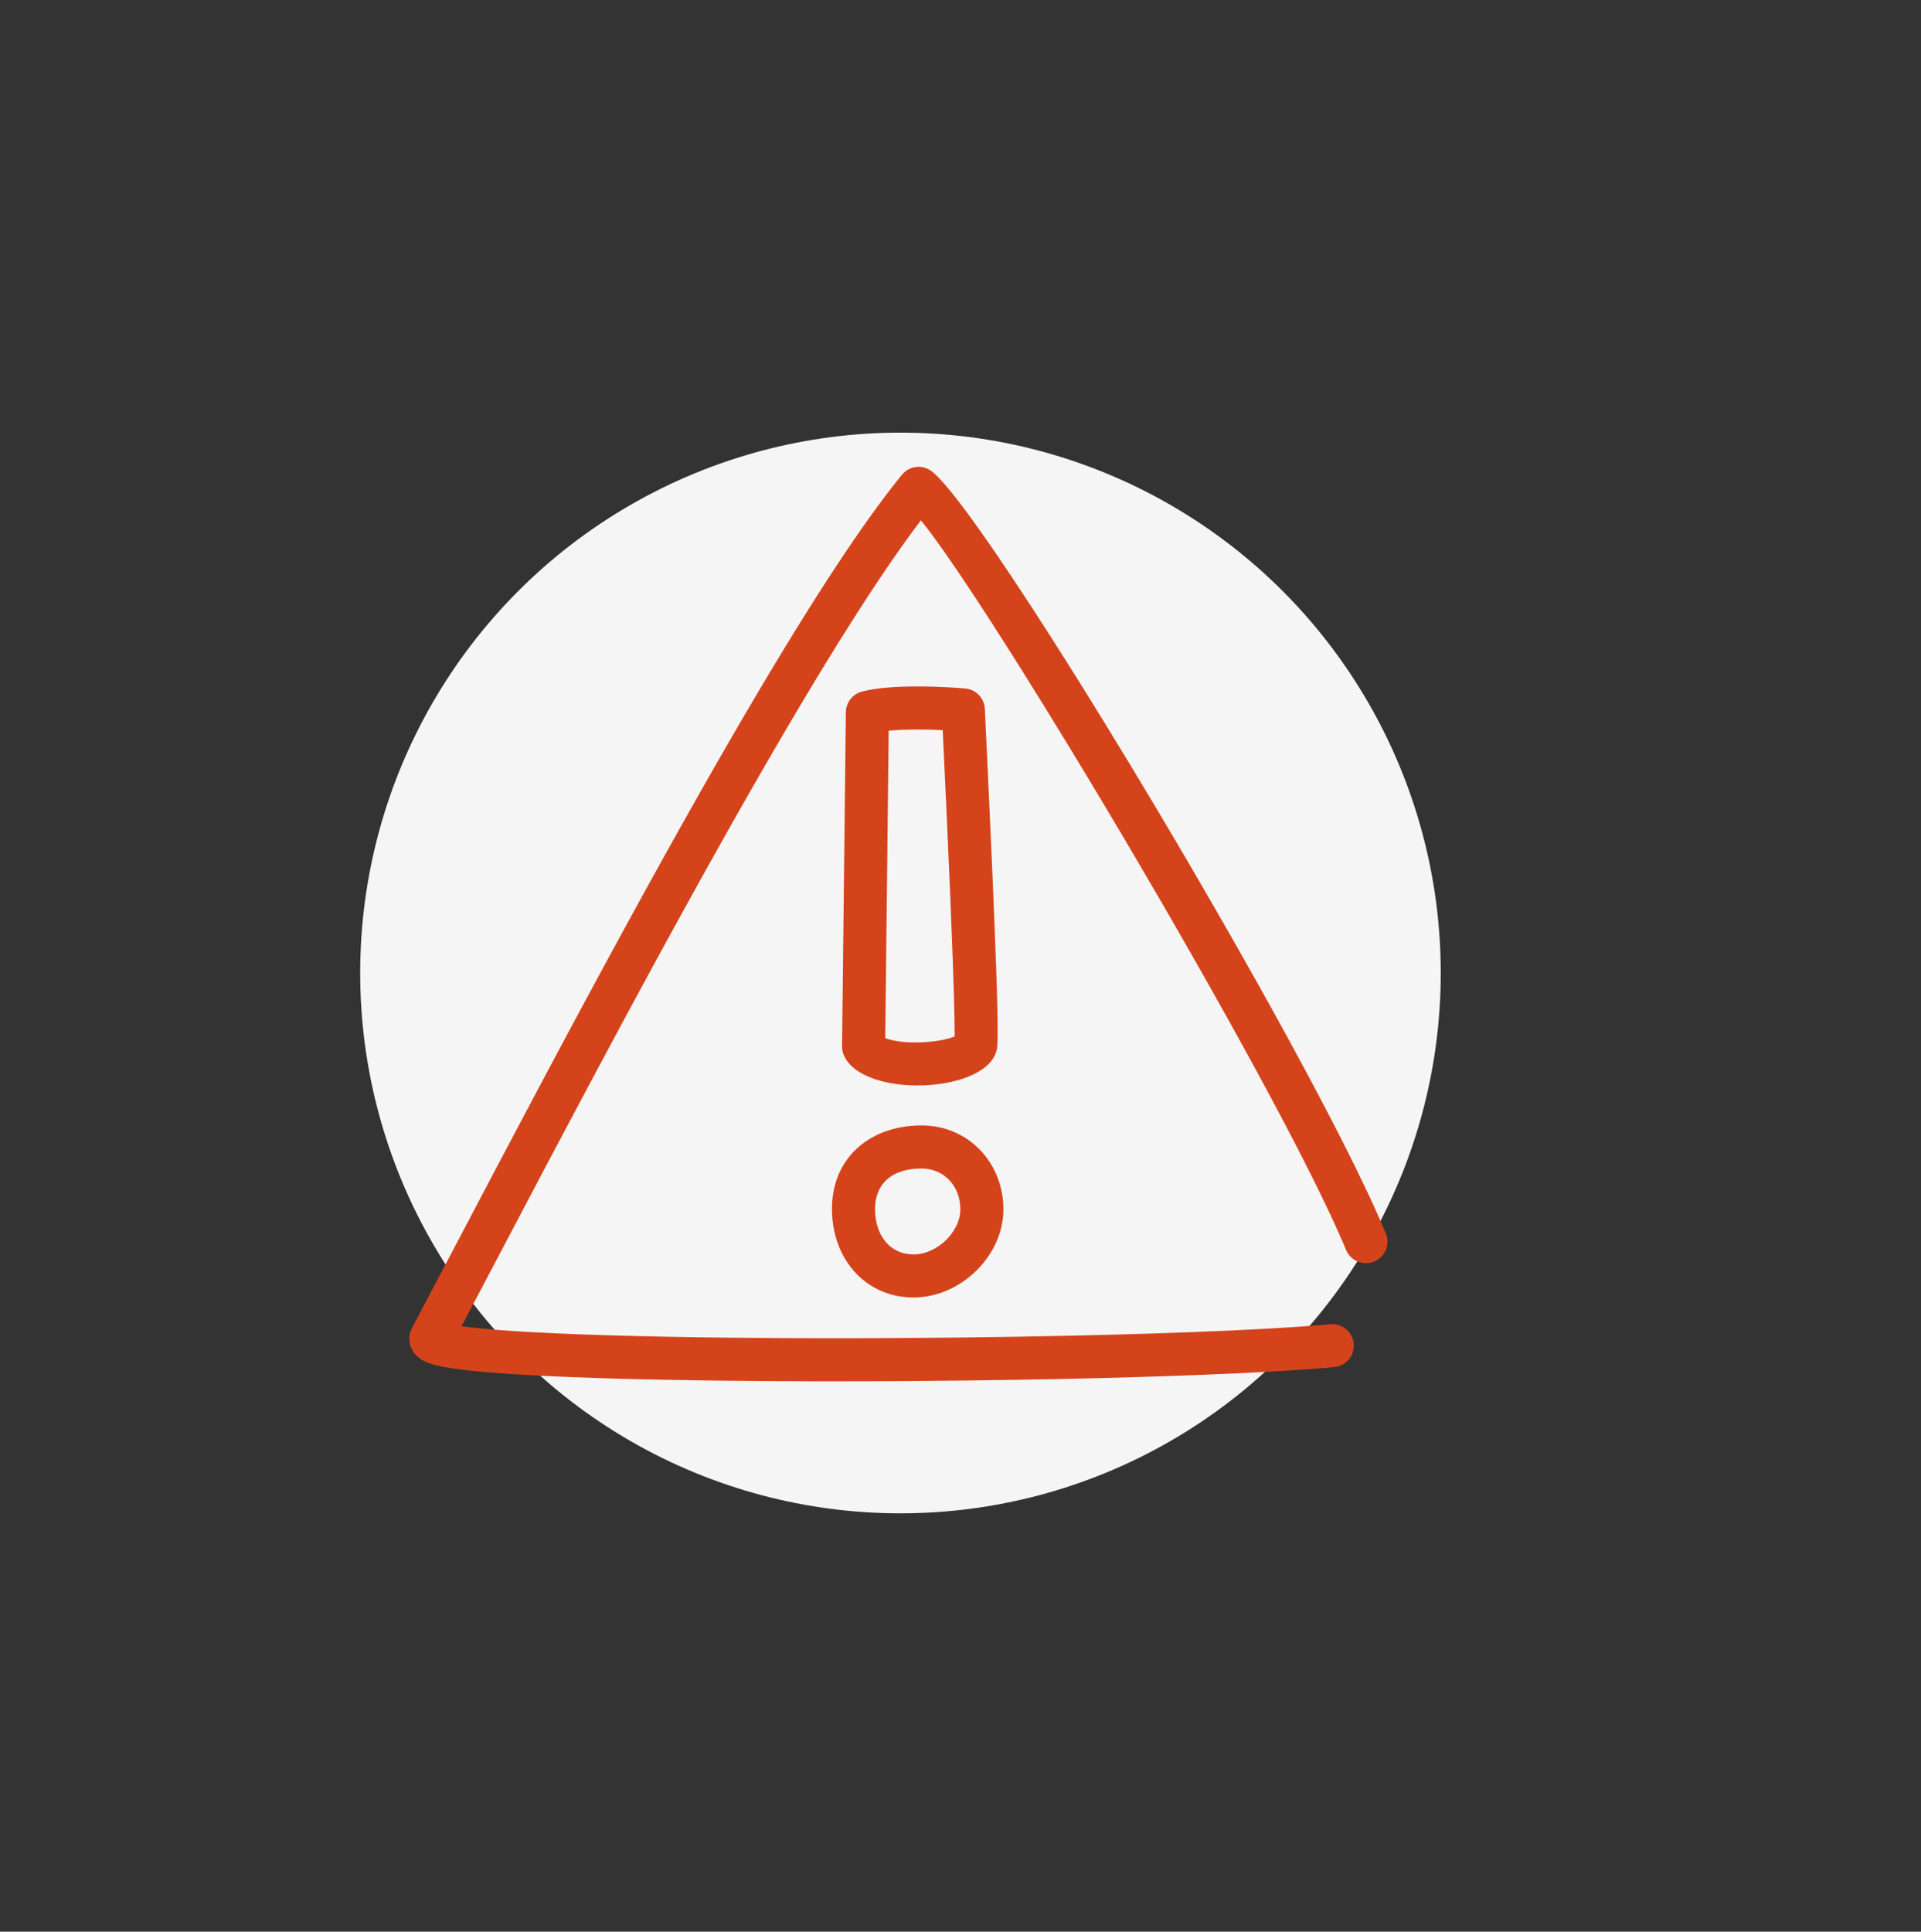 <svg width="184" height="185" viewBox="0 0 184 185" fill="none" xmlns="http://www.w3.org/2000/svg">
<rect x="0" y="0" width="184" height="185" fill="#333333" stroke="none"/>
<circle cx="86.25" cy="93.184" r="51.75" fill="#F5F5F5"/>
<path fill-rule="evenodd" clip-rule="evenodd" d="M89.022 44.988C89.107 45.037 89.201 45.103 89.304 45.185L89.522 45.372L89.763 45.601L90.026 45.871L90.31 46.182L90.616 46.532L90.942 46.921L91.468 47.576L92.038 48.312L92.649 49.127L93.299 50.018L93.753 50.652L94.958 52.372L95.725 53.492L97.072 55.495L98.497 57.657L100.296 60.438L102.18 63.4L103.803 65.99L105.801 69.22L108.526 73.694L110.596 77.142L112.672 80.643L114.25 83.332L116.473 87.166L118.653 90.977L120.351 93.987L121.592 96.212L123.196 99.122L123.972 100.547L125.47 103.33L126.885 106.008L128.207 108.564L128.83 109.791L129.426 110.982L129.994 112.135L130.79 113.786L131.282 114.833L131.741 115.834L132.167 116.788C132.371 117.252 132.562 117.698 132.74 118.123C133.177 119.175 132.68 120.382 131.628 120.82C130.577 121.258 129.369 120.76 128.931 119.709L128.571 118.86L128.173 117.958L127.74 117.005L127.273 116.004L126.511 114.416L125.68 112.73L124.784 110.955L123.828 109.097L122.816 107.163L121.752 105.162L120.262 102.4L119.095 100.267L117.484 97.357L115.817 94.386L114.107 91.372L111.923 87.569L111.039 86.044L108.311 81.383L106.277 77.952L104.261 74.586L102.277 71.311L99.961 67.538L98.105 64.554L96.679 62.291L94.983 59.639L93.706 57.673L92.509 55.862L91.667 54.613L90.628 53.103L89.69 51.783L89.262 51.199L88.862 50.666L88.317 49.97L88.204 49.834L87.557 50.7L86.947 51.534L86.321 52.409L85.679 53.325L85.021 54.282L84.346 55.28L83.304 56.851L82.225 58.514L81.111 60.265L80.348 61.483L79.174 63.382L77.965 65.37L76.72 67.446L75.871 68.877L74.567 71.097L73.228 73.403L71.855 75.793L70.447 78.268L69.005 80.827L67.028 84.369L65.181 87.712L63.499 90.78L61.776 93.946L59.564 98.038L56.116 104.478L52.406 111.466L44.214 127.011L45.076 127.121L45.851 127.205L47.159 127.325L48.639 127.438L50.286 127.543L51.475 127.609L53.477 127.706L55.634 127.794L58.739 127.897L61.228 127.963L64.744 128.037L67.517 128.082L70.398 128.117L74.391 128.148L76.448 128.158C77.683 128.162 78.924 128.164 80.167 128.164L83.431 128.158L88.482 128.129L92.04 128.095L97.29 128.022L102.384 127.925L106.469 127.826L109.611 127.736L114.071 127.583L117.521 127.441L120.695 127.285L123.014 127.151L124.613 127.046L126.084 126.937L127.421 126.823C128.556 126.72 129.559 127.556 129.662 128.69C129.765 129.825 128.929 130.828 127.795 130.931L126.871 131.011L125.363 131.128L123.716 131.24L121.939 131.347L118.708 131.515L115.17 131.668L112.144 131.78L108.964 131.882L105.648 131.974L101.339 132.073L96.883 132.154L92.315 132.217L86.737 132.267L82.988 132.285L78.301 132.288L74.364 132.273L69.367 132.231L66.501 132.192L63.745 132.144L61.108 132.086L58.598 132.019L57 131.969L54.72 131.887L52.59 131.795L50.633 131.695L49.437 131.624L47.264 131.472L46.288 131.39L45.388 131.304L44.369 131.191L43.471 131.073L43.102 131.016L42.431 130.899C41.907 130.797 41.472 130.686 41.114 130.559C40.658 130.397 40.283 130.202 39.948 129.888C39.227 129.213 38.955 128.145 39.47 127.169L48.108 110.772L52.477 102.536L54.803 98.185L57.6 92.994L59.879 88.803L61.567 85.723L63.439 82.336L65.476 78.687L66.961 76.052L68.411 73.505L69.825 71.047L71.202 68.678L72.544 66.398L73.849 64.208L75.118 62.109L76.35 60.1L77.547 58.183L78.324 56.956L79.46 55.192L80.197 54.068L80.918 52.985L81.623 51.944L82.649 50.459L83.314 49.522L83.961 48.627L84.593 47.774L85.51 46.574L86.101 45.827C86.198 45.706 86.294 45.586 86.39 45.469C87.03 44.684 88.145 44.48 89.022 44.988ZM88.267 107.783C92.756 107.783 96.11 111.357 96.11 115.828C96.11 120.264 92.025 124.263 87.507 124.263C83.091 124.263 79.972 120.875 79.707 116.406C79.389 111.045 83.229 107.783 88.267 107.783ZM88.267 111.908C85.421 111.908 83.661 113.403 83.825 116.162C83.968 118.568 85.412 120.138 87.507 120.138C89.766 120.138 91.985 117.966 91.985 115.828C91.985 113.579 90.417 111.908 88.267 111.908ZM86.782 65.755C87.886 65.727 89.043 65.745 90.196 65.795L91.059 65.838L91.752 65.882L92.454 65.936C93.417 66.021 94.181 66.761 94.313 67.702L94.331 67.892L94.645 74.547L95.011 82.635L95.227 87.755L95.429 93.1L95.525 96.337L95.556 98.166L95.555 99.293L95.545 99.728L95.528 100.075L95.505 100.336L95.491 100.434C94.747 104.77 82.562 105.26 80.814 101.032C80.734 100.839 80.684 100.636 80.665 100.429L80.657 100.221L81.018 68.208C81.029 67.276 81.662 66.468 82.564 66.234C83.682 65.945 85.1 65.799 86.782 65.755ZM87.651 69.868L86.889 69.879C86.47 69.89 86.074 69.908 85.705 69.933L85.123 69.982L84.792 99.415L84.938 99.472L85.111 99.528L85.305 99.583C86.085 99.783 87.15 99.871 88.268 99.827C89.223 99.788 90.14 99.656 90.846 99.461L91.135 99.374L91.302 99.316L91.44 99.261V98.826L91.421 97.407L91.374 95.472L91.261 92.005L91 85.384L90.669 77.87L90.297 69.929L90.024 69.916C89.49 69.893 88.957 69.877 88.431 69.871L87.651 69.868Z" fill="#D5431B"/>
</svg>
